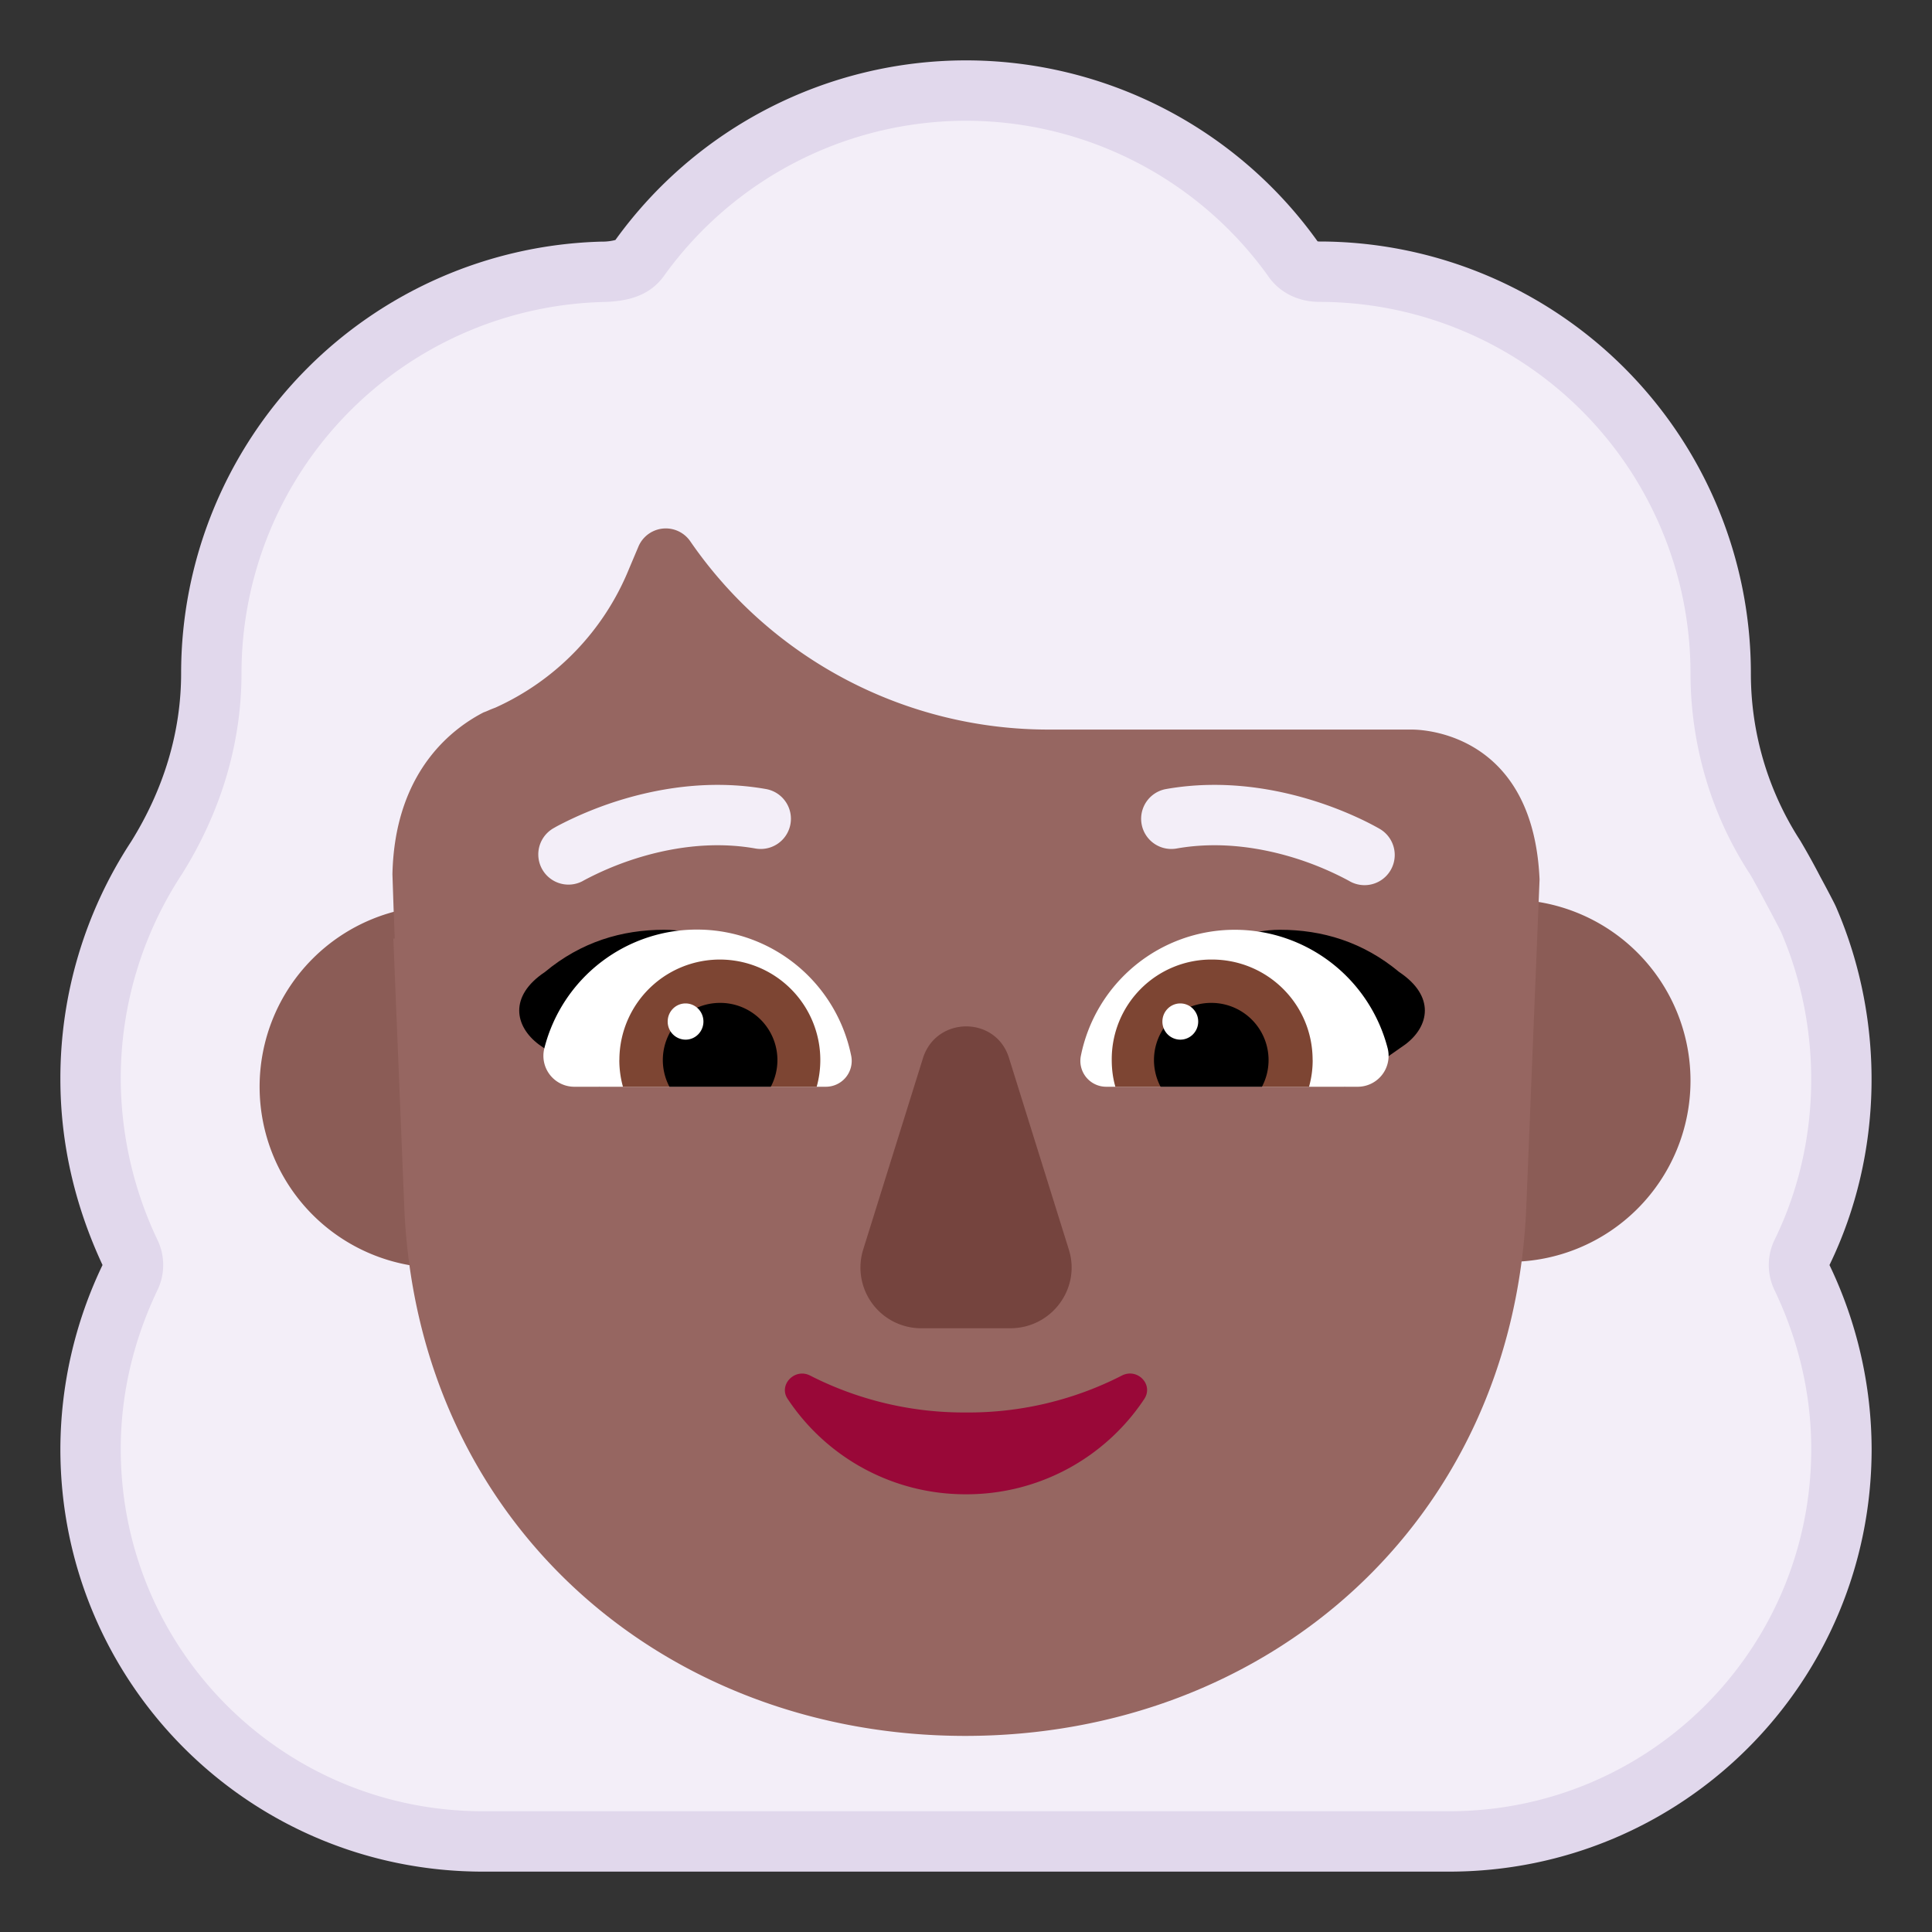<svg xmlns="http://www.w3.org/2000/svg" width="1em" height="1em" viewBox="0 0 32 32"><rect x="0" y="0" width="32" height="32" fill="#333333" stroke="none"/><g fill="none"><path fill="#E1D8EC" fill-rule="evenodd" d="M16 1a7.163 7.163 0 0 0-5.807 2.975a.844.844 0 0 1-.226.027A7.152 7.152 0 0 0 3 11.151c0 .983-.293 1.93-.829 2.79A7.15 7.15 0 0 0 1 17.868c0 1.124.265 2.154.697 3.082l.001.003A7.084 7.084 0 0 0 1 24c0 3.873 3.127 7 7 7h16c3.873 0 7-3.127 7-7a7.084 7.084 0 0 0-.698-3.047c.894-1.842.921-4.037.121-5.902a.892.892 0 0 0-.011-.026l-.006-.013l-.015-.032l-.02-.04a21.497 21.497 0 0 0-.22-.416a12.233 12.233 0 0 0-.332-.599A5.083 5.083 0 0 1 29 11.15A7.152 7.152 0 0 0 21.85 4a.11.11 0 0 1-.027-.003l-.011-.015A7.163 7.163 0 0 0 16 1" clip-rule="evenodd"/><path fill="#F3EEF8" d="M29.396 20.528a.96.96 0 0 0 0 .85c.378.792.604 1.679.604 2.622c0 3.32-2.68 6-6 6H8c-3.32 0-6-2.68-6-6c0-.943.226-1.83.604-2.623a.96.96 0 0 0 0-.849A6.253 6.253 0 0 1 2 17.868a6.16 6.16 0 0 1 1.014-3.39c.629-1.005.986-2.136.986-3.327a6.152 6.152 0 0 1 5.992-6.149c.394-.01.763-.093 1.008-.436A6.163 6.163 0 0 1 16 2a6.163 6.163 0 0 1 5 2.566c.189.283.51.434.85.434A6.152 6.152 0 0 1 28 11.15c0 1.175.338 2.338.981 3.322c.073.112.522.962.518.962c.696 1.612.67 3.514-.103 5.094"/><path fill="#8B5C56" d="M28 17.9a3 3 0 1 1-6 0a3 3 0 0 1 6 0m-17.7.1a3 3 0 1 1-6 0a3 3 0 0 1 6 0"/><path fill="#966661" d="M6.515 15.546h.023l-.019-.495l-.019-.57c.038-1.77 1.07-2.454 1.51-2.682c.03-.01.063-.024.096-.039a1.58 1.58 0 0 1 .096-.038a4.296 4.296 0 0 0 2.217-2.301l.153-.362a.492.492 0 0 1 .86-.095a7.201 7.201 0 0 0 5.947 3.12h6.003c.336 0 2.018.163 2.118 2.484l-.221 5.45c-.23 5.225-4.31 8.734-9.291 8.734c-4.98 0-9.061-3.509-9.291-8.734z"/><path fill="#75443E" d="m15.287 17.527l-.99 3.17a1.005 1.005 0 0 0 .97 1.303h1.466c.688 0 1.173-.662.97-1.304l-.99-3.17c-.213-.701-1.203-.701-1.426 0"/><path fill="#990838" d="M16 23.395a5.603 5.603 0 0 1-2.583-.612c-.255-.13-.53.158-.369.39A3.53 3.53 0 0 0 16 24.75a3.53 3.53 0 0 0 2.952-1.577c.16-.241-.114-.52-.369-.39a5.574 5.574 0 0 1-2.583.612"/><path fill="#000" d="M11 15.4c1 0 2.025.8 2.525 1.6c-.599.184-1.155.326-1.698.465c-.636.162-1.255.32-1.902.535l-1-.7c-.4-.3-.5-.8.1-1.2c.6-.5 1.275-.7 1.975-.7m10.2 0c-1 0-2.025.8-2.525 1.6c.599.184 1.155.326 1.698.465c.637.162 1.255.32 1.902.535l1-.7c.4-.3.5-.8-.1-1.2c-.6-.5-1.275-.7-1.975-.7"/><path fill="#fff" d="M9.015 17.367a2.607 2.607 0 0 1 5.085.128a.428.428 0 0 1-.425.505H9.518a.512.512 0 0 1-.503-.633m13.97 0a2.617 2.617 0 0 0-2.527-1.967a2.6 2.6 0 0 0-2.557 2.096a.428.428 0 0 0 .424.504h4.157a.512.512 0 0 0 .503-.633"/><path fill="#7D4533" d="M10.259 17.557a1.664 1.664 0 1 1 3.268.443h-3.209a1.655 1.655 0 0 1-.06-.443m11.483 0c0-.926-.75-1.664-1.668-1.664a1.65 1.65 0 0 0-1.659 1.664c0 .157.02.305.06.443h3.208c.04-.148.06-.286.06-.443"/><path fill="#000" d="M11.927 16.611a.947.947 0 0 1 .84 1.389h-1.679a.947.947 0 0 1 .84-1.389m8.135 0a.947.947 0 0 0-.84 1.389h1.679a.947.947 0 0 0-.84-1.389"/><path fill="#fff" d="M11.651 16.92c0 .166-.133.3-.296.3a.298.298 0 0 1-.296-.3c0-.166.132-.3.296-.3c.163 0 .296.134.296.3m8.195 0c0 .166-.133.3-.297.3a.298.298 0 0 1-.296-.3c0-.166.133-.3.296-.3c.164 0 .297.134.297.3"/><path fill="#F3EEF8" d="m9.665 14.585l-.008.005a.5.5 0 0 1-.514-.857l.001-.001l.002-.002l.006-.003l.017-.01l.06-.034a6.111 6.111 0 0 1 .981-.411c.634-.202 1.52-.372 2.477-.203a.5.5 0 0 1-.174.985c-.743-.132-1.457-.002-1.998.171a5.084 5.084 0 0 0-.85.36m13.192-.853l-.002-.002l-.006-.003l-.017-.01a4.864 4.864 0 0 0-.277-.143a6.112 6.112 0 0 0-.765-.302c-.633-.202-1.52-.372-2.476-.203a.5.5 0 1 0 .174.985c.743-.132 1.457-.002 1.999.171a5.086 5.086 0 0 1 .848.36l.009.005a.5.5 0 0 0 .514-.858"/></g></svg>